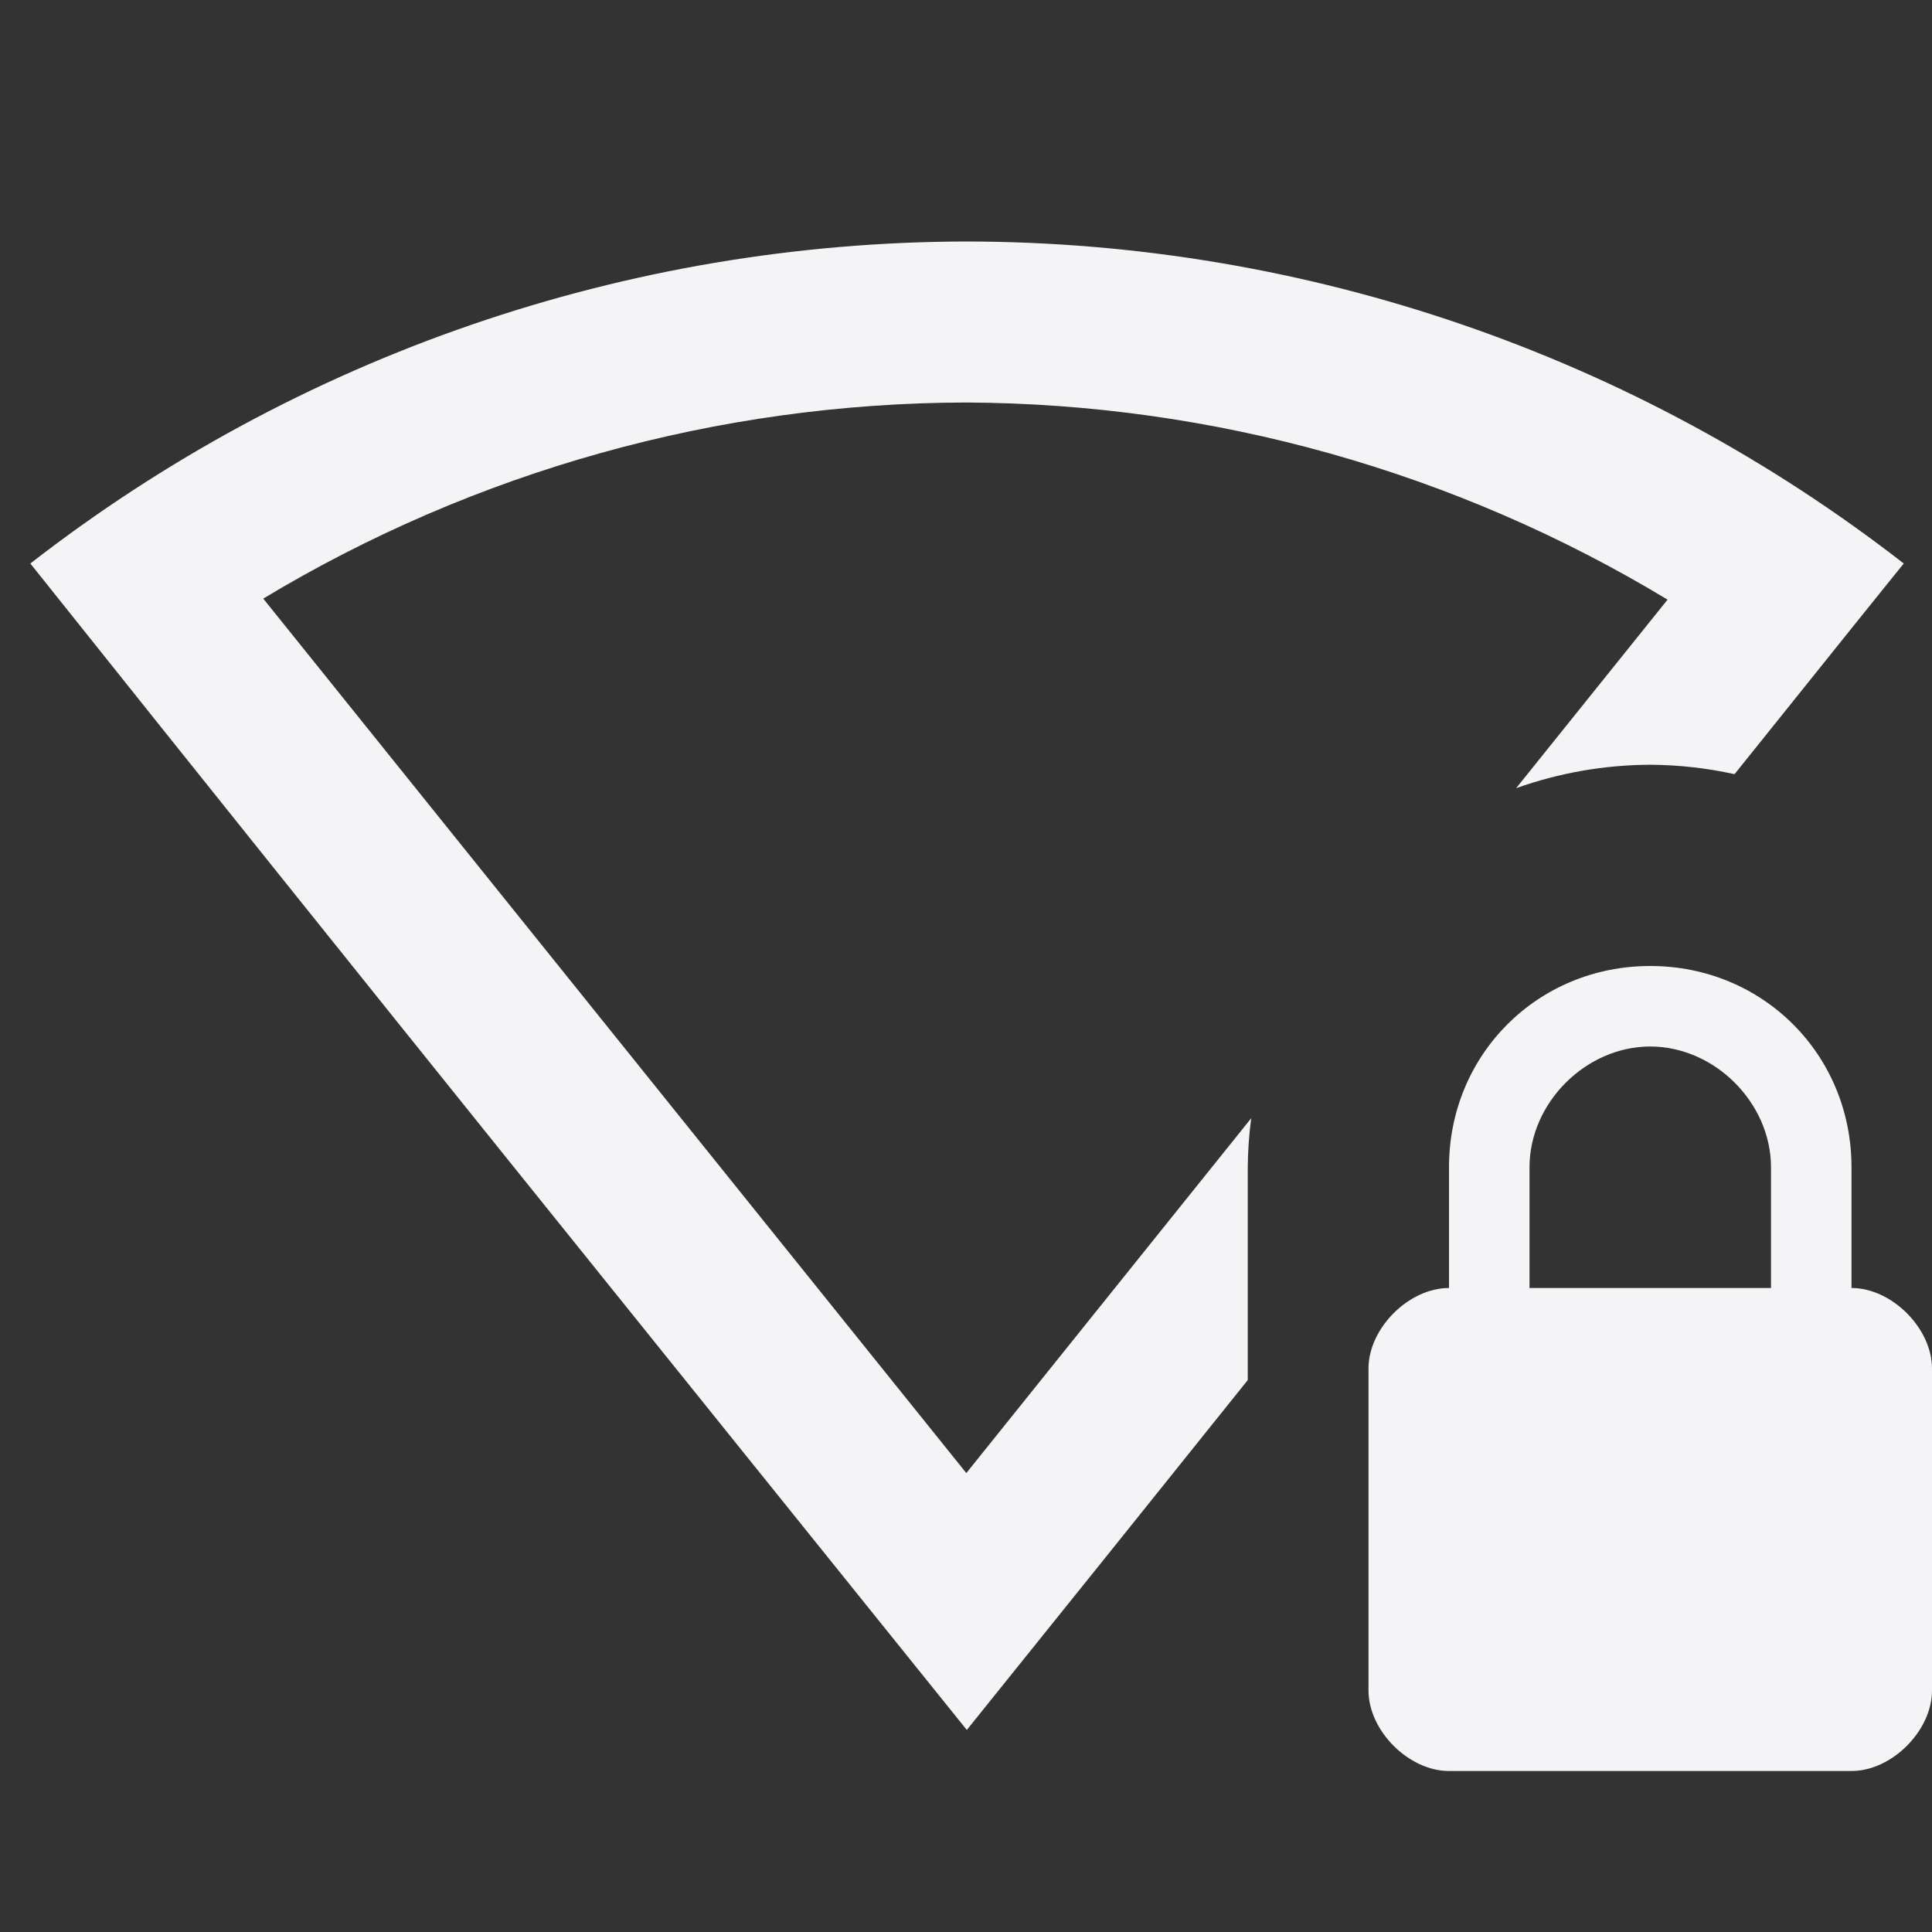 <svg enable-background="new 0 0 24.00 24.00" height="240" viewBox="0 0 24 24" width="240" xmlns="http://www.w3.org/2000/svg"><rect x="0" y="0" width="24" height="24" fill="#333333" stroke="none"/><path d="m12 3c-4.211.009-8.299 1.416-11.623 4 4.23 5.303 7.783 9.704 11.633 14.49 1.2-1.49 2.283-2.84 3.49-4.346v-2.644c.002-.204.016-.407.043-.609l-3.539 4.408-8.734-10.863c2.636-1.587 5.654-2.429 8.73-2.436 3.073.014 6.085.86 8.715 2.449l-1.881 2.342c.535-.191 1.098-.289 1.666-.291.352.002.703.041 1.047.117.667-.829 1.476-1.843 2.102-2.617-3.331-2.59-7.429-3.997-11.648-4zm8.5 9c-1.4 0-2.5 1.1-2.5 2.5v1.5c-.5 0-1 .5-1 1v4c0 .5.5 1 1 1h5c.5 0 1-.5 1-1v-4c0-.5-.5-1-1-1v-1.5c0-1.4-1.1-2.5-2.5-2.5zm0 1c.8 0 1.5.7 1.5 1.5v1.5h-3v-1.5c0-.8.7-1.5 1.5-1.5z" fill="#f4f4f7" stroke-width="1.333"/></svg>